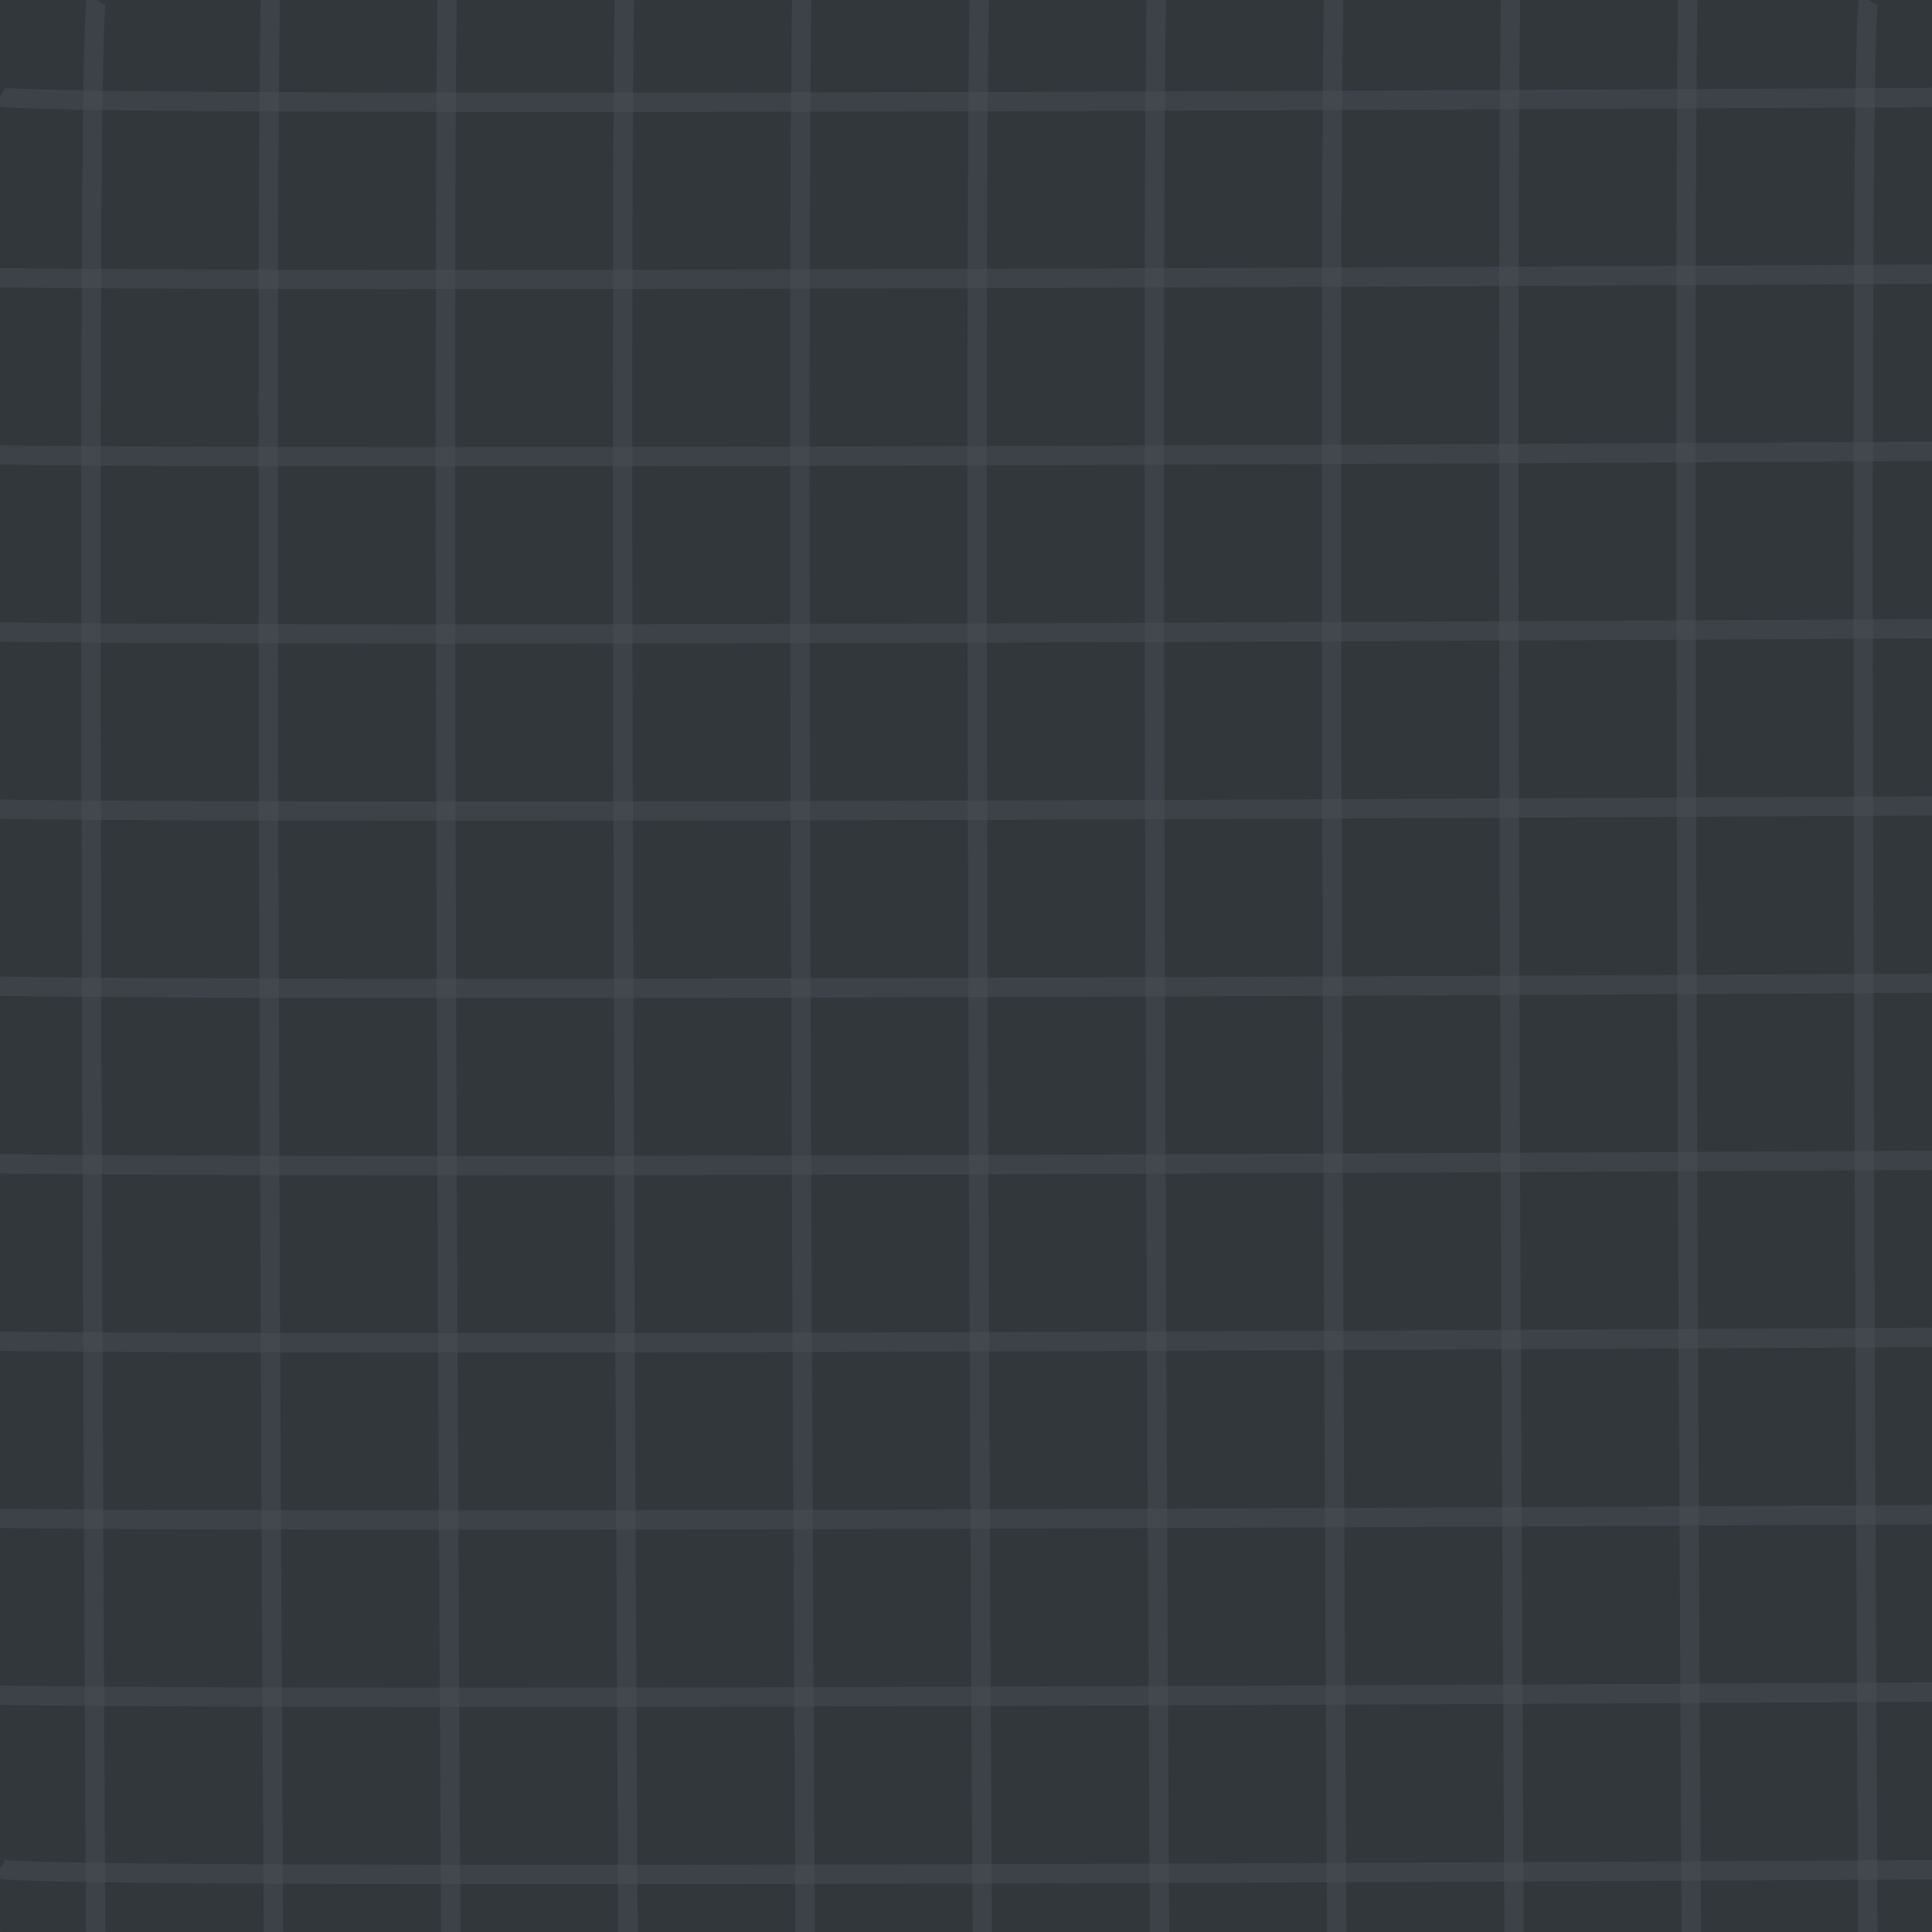 <?xml version="1.0" encoding="UTF-8" standalone="no"?>
<svg
   xmlns:dc="http://purl.org/dc/elements/1.1/"
   xmlns:cc="http://creativecommons.org/ns#"
   xmlns:rdf="http://www.w3.org/1999/02/22-rdf-syntax-ns#"
   xmlns:svg="http://www.w3.org/2000/svg"
   xmlns="http://www.w3.org/2000/svg"
   xmlns:sodipodi="http://sodipodi.sourceforge.net/DTD/sodipodi-0.dtd"
   xmlns:inkscape="http://www.inkscape.org/namespaces/inkscape"
   width="100"
   height="100"
   viewBox="0 0 26.458 26.458"
   version="1.1"
   id="svg8"
   inkscape:export-filename="/home/vijay/Documents/vijaypanchalr3.github.io/static/refs/dark-checks.png"
   inkscape:export-xdpi="96"
   inkscape:export-ydpi="96"
   inkscape:version="1.0.2 (e86c870879, 2021-01-15)"
   sodipodi:docname="background-dark-checks.svg">
  <defs
     id="defs2" />
  <sodipodi:namedview
     id="base"
     pagecolor="#ffffff"
     bordercolor="#666666"
     borderopacity="1.0"
     inkscape:pageopacity="0.0"
     inkscape:pageshadow="2"
     inkscape:zoom="3.853732"
     inkscape:cx="53.976378"
     inkscape:cy="58.633378"
     inkscape:document-units="px"
     inkscape:current-layer="layer1"
     inkscape:document-rotation="0"
     showgrid="false"
     units="px"
     showguides="true"
     inkscape:guide-bbox="true"
     inkscape:window-width="1366"
     inkscape:window-height="741"
     inkscape:window-x="0"
     inkscape:window-y="27"
     inkscape:window-maximized="0" />
  <g
     inkscape:label="Layer 1"
     inkscape:groupmode="layer"
     id="layer1">
    <rect
       style="fill:#31373a;fill-opacity:1;stroke:none;stroke-width:0.265;stroke-linecap:round;stroke-linejoin:round;stroke-opacity:0.067"
       id="rect905"
       width="26.458"
       height="26.458"
       x="-2.3455812e-07"
       y="-2.3455812e-07"
       ry="0.003" />
    <rect
       style="fill:none;fill-opacity:0.044;stroke:#4a5258;stroke-width:0.265;stroke-linecap:round;stroke-linejoin:round;stroke-opacity:0.446"
       id="rect907"
       width="0.159"
       height="0.158"
       x="2.351"
       y="28.955"
       ry="0.003" />
    <path
       style="fill:none;fill-opacity:0.044;stroke:#4a5258;stroke-width:0.265px;stroke-linecap:butt;stroke-linejoin:miter;stroke-opacity:0.446"
       d="m 25.593,1.8e-7 c -0.175,0.286 0,28.677 0,28.677"
       id="path934" />
    <path
       style="fill:none;fill-opacity:0.044;stroke:#4a5258;stroke-width:0.265px;stroke-linecap:butt;stroke-linejoin:miter;stroke-opacity:0.446"
       d="m 23.166,-1.564 c -0.175,0.286 0,28.677 0,28.677"
       id="path936" />
    <path
       style="fill:none;fill-opacity:0.044;stroke:#4a5258;stroke-width:0.265px;stroke-linecap:butt;stroke-linejoin:miter;stroke-opacity:0.446"
       d="m 20.739,-1.573 c -0.175,0.286 0,28.677 0,28.677"
       id="path938" />
    <path
       style="fill:none;fill-opacity:0.044;stroke:#4a5258;stroke-width:0.265px;stroke-linecap:butt;stroke-linejoin:miter;stroke-opacity:0.446"
       d="m 18.312,-1.312 c -0.175,0.286 0,28.677 0,28.677"
       id="path940" />
    <path
       style="fill:none;fill-opacity:0.044;stroke:#4a5258;stroke-width:0.265px;stroke-linecap:butt;stroke-linejoin:miter;stroke-opacity:0.446"
       d="m 15.885,-1.377 c -0.175,0.286 0,28.677 0,28.677"
       id="path942" />
    <path
       style="fill:none;fill-opacity:0.044;stroke:#4a5258;stroke-width:0.265px;stroke-linecap:butt;stroke-linejoin:miter;stroke-opacity:0.446"
       d="m 13.458,-1.181 c -0.175,0.286 0,28.677 0,28.677"
       id="path944" />
    <path
       style="fill:none;fill-opacity:0.044;stroke:#4a5258;stroke-width:0.265px;stroke-linecap:butt;stroke-linejoin:miter;stroke-opacity:0.446"
       d="m 11.031,-1.508 c -0.175,0.286 0,28.677 0,28.677"
       id="path946" />
    <path
       style="fill:none;fill-opacity:0.044;stroke:#4a5258;stroke-width:0.265px;stroke-linecap:butt;stroke-linejoin:miter;stroke-opacity:0.446"
       d="m 8.604,-1.704 c -0.175,0.286 0,28.677 0,28.677"
       id="path948" />
    <path
       style="fill:none;fill-opacity:0.044;stroke:#4a5258;stroke-width:0.265px;stroke-linecap:butt;stroke-linejoin:miter;stroke-opacity:0.446"
       d="m 6.177,-1.639 c -0.175,0.286 0,28.677 0,28.677"
       id="path950" />
    <path
       style="fill:none;fill-opacity:0.044;stroke:#4a5258;stroke-width:0.265px;stroke-linecap:butt;stroke-linejoin:miter;stroke-opacity:0.446"
       d="m 3.75,-1.247 c -0.175,0.286 0,28.677 0,28.677"
       id="path952" />
    <path
       style="fill:none;fill-opacity:0.044;stroke:#4a5258;stroke-width:0.265px;stroke-linecap:butt;stroke-linejoin:miter;stroke-opacity:0.446"
       d="m 1.323,1.8e-7 c -0.175,0.286 0,28.677 0,28.677"
       id="path954" />
    <path
       style="fill:none;fill-opacity:0.044;stroke:#4a5258;stroke-width:0.265px;stroke-linecap:butt;stroke-linejoin:miter;stroke-opacity:0.446"
       d="m -2.3e-7,1.323 c 0.286,0.175 28.677,0 28.677,0"
       id="path837" />
    <path
       style="fill:none;fill-opacity:0.044;stroke:#4a5258;stroke-width:0.265px;stroke-linecap:butt;stroke-linejoin:miter;stroke-opacity:0.446"
       d="m -1.564,3.75 c 0.286,0.175 28.677,0 28.677,0"
       id="path841" />
    <path
       style="fill:none;fill-opacity:0.044;stroke:#4a5258;stroke-width:0.265px;stroke-linecap:butt;stroke-linejoin:miter;stroke-opacity:0.446"
       d="m -1.573,6.177 c 0.286,0.175 28.677,0 28.677,0"
       id="path843" />
    <path
       style="fill:none;fill-opacity:0.044;stroke:#4a5258;stroke-width:0.265px;stroke-linecap:butt;stroke-linejoin:miter;stroke-opacity:0.446"
       d="m -1.312,8.604 c 0.286,0.175 28.677,0 28.677,0"
       id="path845" />
    <path
       style="fill:none;fill-opacity:0.044;stroke:#4a5258;stroke-width:0.265px;stroke-linecap:butt;stroke-linejoin:miter;stroke-opacity:0.446"
       d="m -1.377,11.031 c 0.286,0.175 28.677,0 28.677,0"
       id="path847" />
    <path
       style="fill:none;fill-opacity:0.044;stroke:#4a5258;stroke-width:0.265px;stroke-linecap:butt;stroke-linejoin:miter;stroke-opacity:0.446"
       d="m -1.181,13.458 c 0.286,0.175 28.677,0 28.677,0"
       id="path849" />
    <path
       style="fill:none;fill-opacity:0.044;stroke:#4a5258;stroke-width:0.265px;stroke-linecap:butt;stroke-linejoin:miter;stroke-opacity:0.446"
       d="m -1.508,15.885 c 0.286,0.175 28.677,0 28.677,0"
       id="path851" />
    <path
       style="fill:none;fill-opacity:0.044;stroke:#4a5258;stroke-width:0.265px;stroke-linecap:butt;stroke-linejoin:miter;stroke-opacity:0.446"
       d="m -1.704,18.312 c 0.286,0.175 28.677,0 28.677,0"
       id="path853" />
    <path
       style="fill:none;fill-opacity:0.044;stroke:#4a5258;stroke-width:0.265px;stroke-linecap:butt;stroke-linejoin:miter;stroke-opacity:0.446"
       d="m -1.639,20.739 c 0.286,0.175 28.677,0 28.677,0"
       id="path855" />
    <path
       style="fill:none;fill-opacity:0.044;stroke:#4a5258;stroke-width:0.265px;stroke-linecap:butt;stroke-linejoin:miter;stroke-opacity:0.446"
       d="m -1.247,23.166 c 0.286,0.175 28.677,0 28.677,0"
       id="path857" />
    <path
       style="fill:none;fill-opacity:0.044;stroke:#4a5258;stroke-width:0.265px;stroke-linecap:butt;stroke-linejoin:miter;stroke-opacity:0.446"
       d="m -2.3e-7,25.593 c 0.286,0.175 28.677,0 28.677,0"
       id="path859" />
  </g>
</svg>

